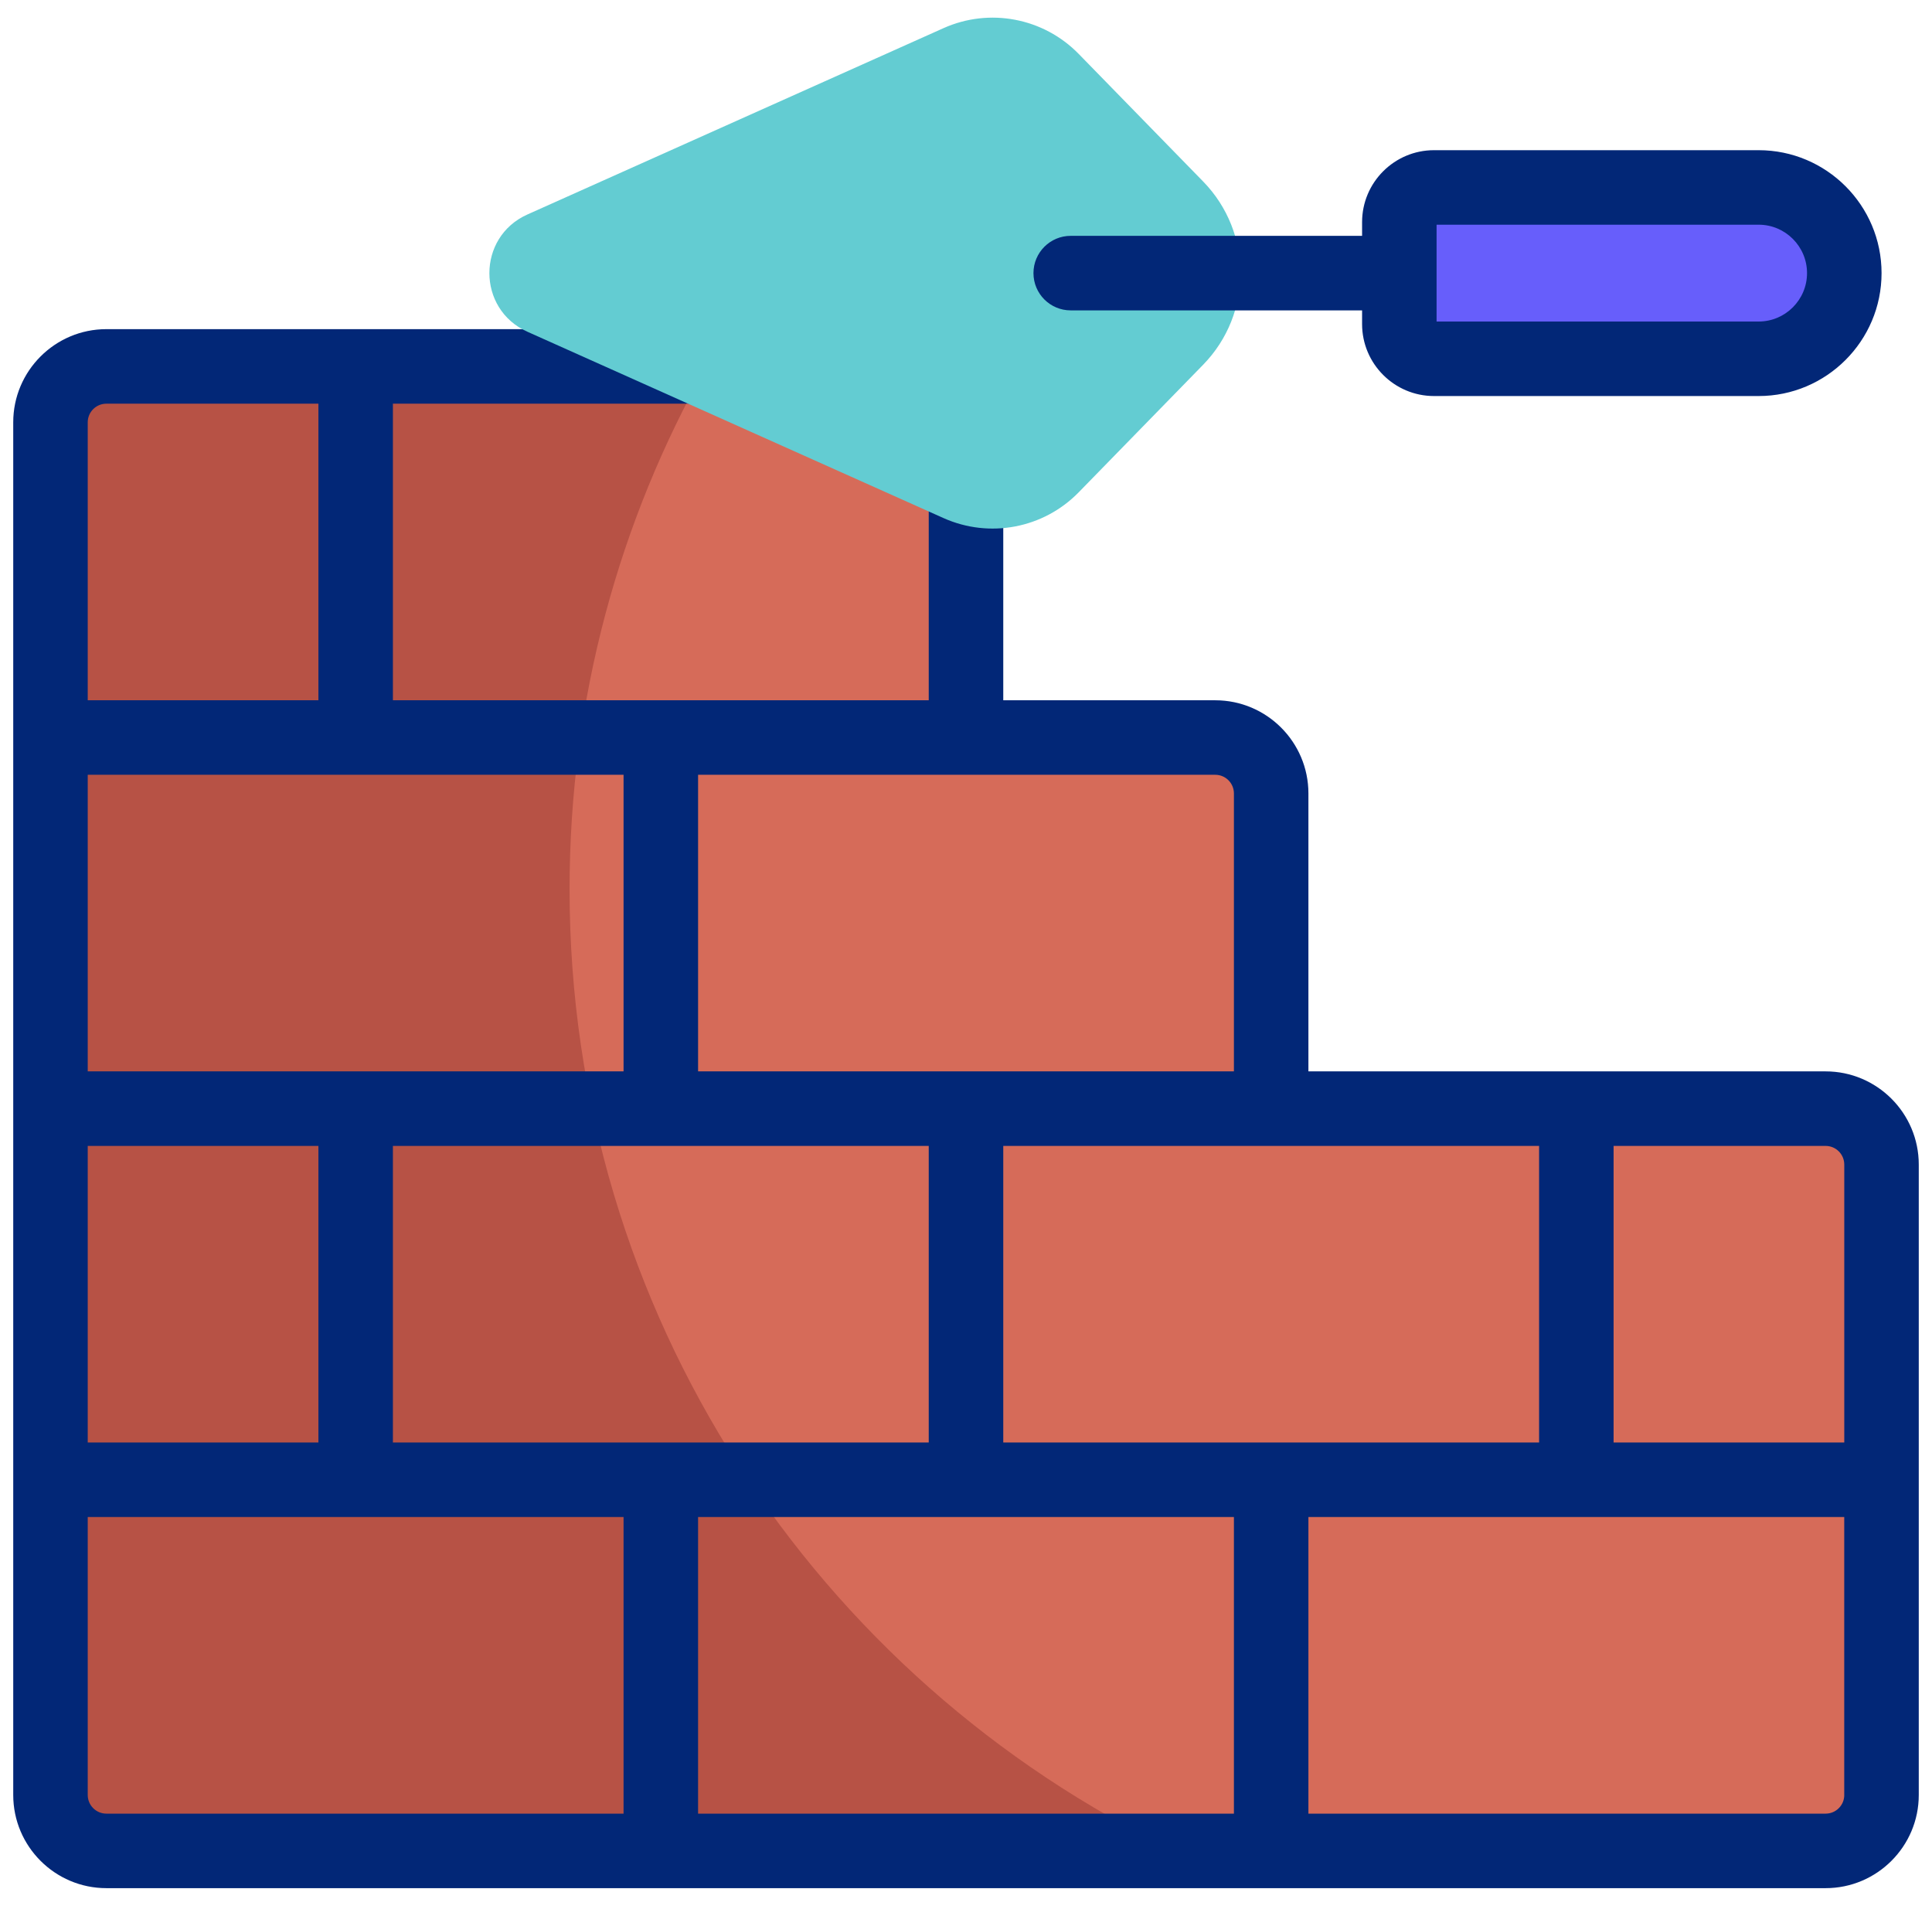 <svg width="73" height="72" viewBox="0 0 73 72" fill="none" xmlns="http://www.w3.org/2000/svg">
<path d="M68.983 41.884H59.562H48.031V29.973C48.031 28.808 47.086 27.863 45.922 27.863H36.5V15.249C36.5 14.472 35.87 13.843 35.094 13.843H13.438H4.017C2.852 13.843 1.908 14.787 1.908 15.952V27.863V41.884V55.905V67.816C1.908 68.981 2.852 69.925 4.017 69.925H24.969H48.031H68.983C70.148 69.925 71.092 68.981 71.092 67.816V55.905V43.993C71.092 42.828 70.148 41.884 68.983 41.884Z" fill="#D66B59"/>
<path d="M21.521 33.592C21.521 26.415 23.4 19.678 26.689 13.843H13.438H4.017C2.852 13.843 1.908 14.787 1.908 15.952V27.863V41.884V55.905V67.816C1.908 68.981 2.852 69.925 4.017 69.925H24.969H44.393C30.863 63.431 21.521 49.603 21.521 33.592Z" fill="#B75245"/>
<path d="M69.686 10.318C69.686 12.105 68.237 13.554 66.45 13.554H54.184C53.46 13.554 52.873 12.967 52.873 12.243V8.393C52.873 7.669 53.46 7.082 54.184 7.082H66.45C68.237 7.082 69.686 8.531 69.686 10.318Z" fill="#675EFB"/>
<path d="M68.981 40.476H49.438V29.975C49.438 28.034 47.859 26.456 45.919 26.456H37.908V15.694H35.092V26.456H14.846V15.251H30.007V12.435H4.019C2.079 12.435 0.5 14.014 0.5 15.954V67.814C0.5 69.754 2.079 71.333 4.019 71.333H68.981C70.921 71.333 72.5 69.754 72.5 67.814V43.996C72.5 42.055 70.921 40.476 68.981 40.476ZM69.685 43.996V54.497H60.969V43.292H68.981C69.369 43.292 69.685 43.608 69.685 43.996ZM58.154 54.497H37.908V43.292H58.154V54.497H58.154ZM14.846 54.497V43.292H35.092V54.497H14.846ZM3.315 54.497V43.292H12.031V54.497H3.315ZM45.919 29.271C46.307 29.271 46.623 29.587 46.623 29.975V40.476H26.377V29.271H45.919ZM23.561 29.271V40.476H3.315V29.271H23.561ZM3.315 15.954C3.315 15.566 3.631 15.251 4.019 15.251H12.031V26.456H3.315V15.954ZM3.315 67.814V57.312H23.561V68.518H4.019C3.631 68.518 3.315 68.202 3.315 67.814ZM26.377 57.312H46.623V68.518H26.377V57.312ZM69.685 67.814C69.685 68.202 69.369 68.518 68.981 68.518H49.438V57.312H69.684V67.814H69.685Z" fill="#022777"/>
<path d="M19.926 12.532L35.649 19.572C37.388 20.351 39.428 19.962 40.758 18.599L45.462 13.778C47.339 11.853 47.339 8.783 45.462 6.858L40.758 2.037C39.427 0.674 37.388 0.285 35.649 1.064L19.926 8.104C18.013 8.96 18.013 11.676 19.926 12.532Z" fill="#63CCD2"/>
<path d="M66.45 5.674H54.184C52.685 5.674 51.466 6.893 51.466 8.392V8.91H40.456C39.679 8.91 39.049 9.541 39.049 10.318C39.049 11.096 39.679 11.726 40.456 11.726H51.466V12.243C51.466 13.743 52.685 14.962 54.184 14.962H66.45C69.01 14.962 71.094 12.879 71.094 10.318C71.094 7.757 69.01 5.674 66.45 5.674ZM66.45 12.147H54.281V8.489H66.45C67.458 8.489 68.278 9.31 68.278 10.318C68.278 11.326 67.458 12.147 66.45 12.147Z" fill="#022777"/>
</svg>

